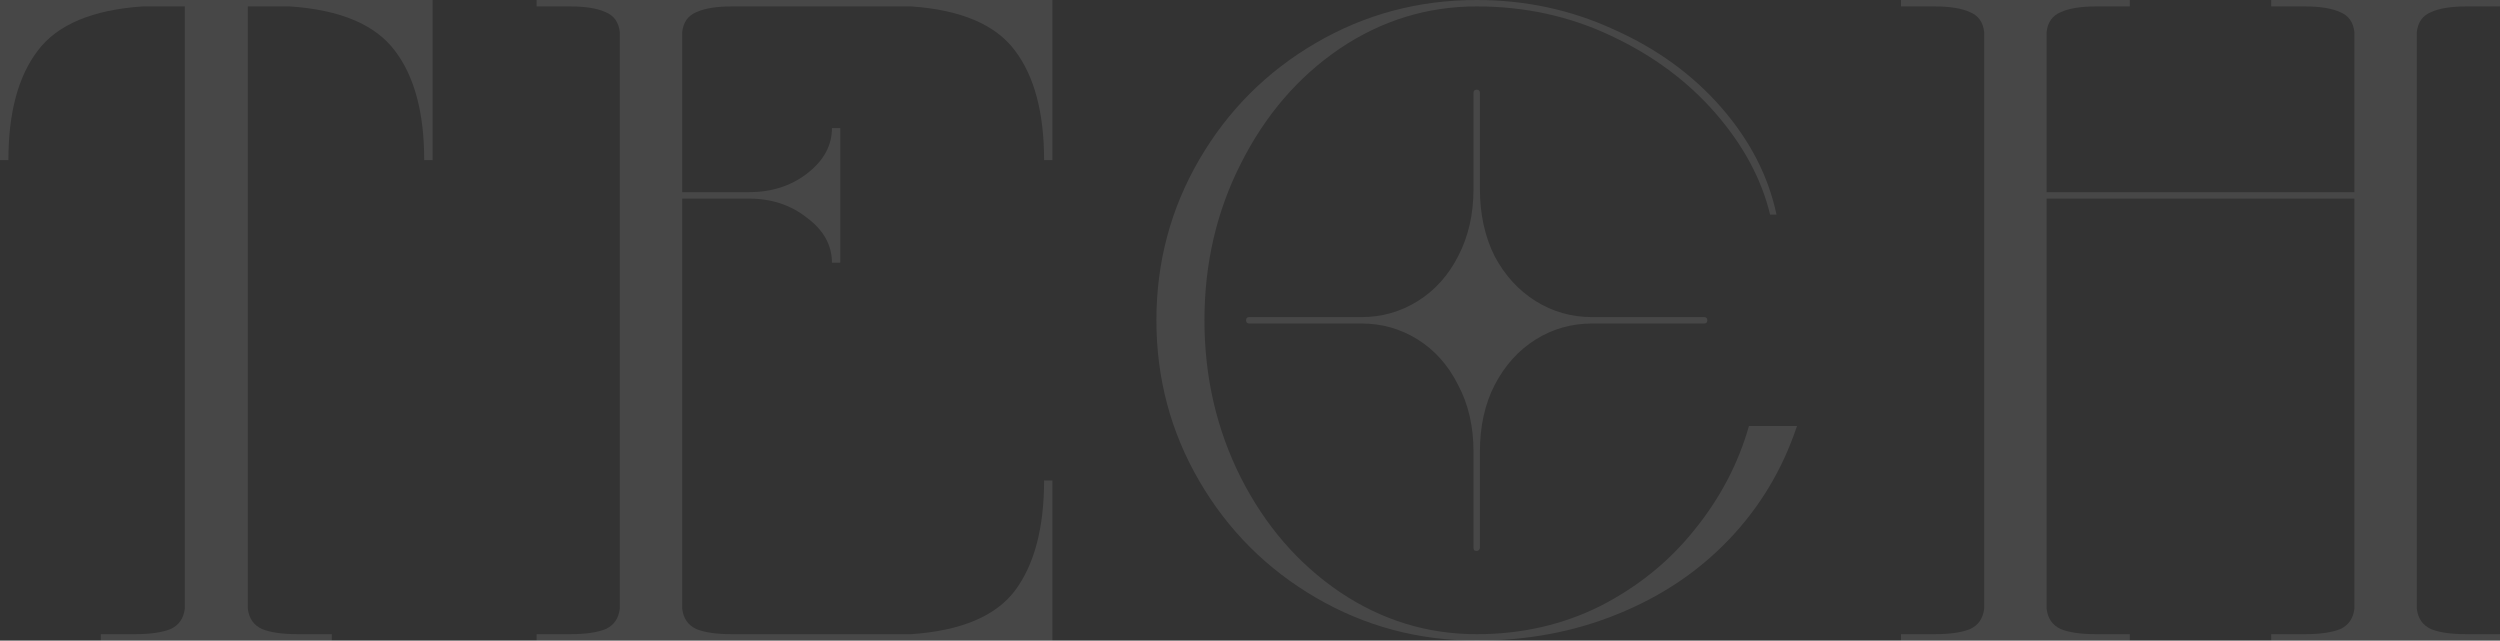 <svg width="601" height="154" viewBox="0 0 601 154" fill="none" xmlns="http://www.w3.org/2000/svg">
<rect x="0" y="0" width="601" height="154" fill="#333333" stroke="none"/>
<path opacity="0.1" d="M457 152.46H465C468.733 152.46 471.6 152.049 473.6 151.228C475.6 150.304 476.733 148.661 477 146.3V7.7C476.733 5.339 475.6 3.747 473.6 2.926C471.6 2.002 468.733 1.54 465 1.54H457V0H512V1.54H504C500.267 1.54 497.4 2.002 495.4 2.926C493.4 3.747 492.267 5.339 492 7.7V46.2H566V7.7C565.733 5.339 564.6 3.747 562.6 2.926C560.6 2.002 557.733 1.54 554 1.54H546V0H601V1.54H593C589.267 1.54 586.4 2.002 584.4 2.926C582.4 3.747 581.267 5.339 581 7.7V146.3C581.267 148.661 582.4 150.304 584.4 151.228C586.4 152.049 589.267 152.46 593 152.46H601V154H546V152.46H554C557.733 152.46 560.6 152.049 562.6 151.228C564.6 150.304 565.733 148.661 566 146.3V47.74H492V146.3C492.267 148.661 493.4 150.304 495.4 151.228C497.4 152.049 500.267 152.46 504 152.46H512V154H457V152.46Z" fill="white"/>
<path opacity="0.1" d="M355 1.54C343.091 1.54 332.105 4.928 322.044 11.704C312.085 18.48 304.18 27.669 298.328 39.27C292.476 50.769 289.55 63.345 289.55 77C289.55 90.655 292.476 103.283 298.328 114.884C304.18 126.383 312.085 135.52 322.044 142.296C332.105 149.072 343.091 152.46 355 152.46C365.78 152.46 375.687 150.201 384.722 145.684C393.757 141.064 401.303 134.955 407.36 127.358C413.52 119.761 417.883 111.445 420.45 102.41H432C428.509 112.882 423.017 122.019 415.522 129.822C408.13 137.522 399.198 143.477 388.726 147.686C378.357 151.895 367.115 154 355 154C341.037 154 328.153 150.561 316.346 143.682C304.539 136.803 295.197 127.461 288.318 115.654C281.439 103.847 278 90.963 278 77C278 63.037 281.439 50.153 288.318 38.346C295.197 26.539 304.539 17.197 316.346 10.318C328.153 3.439 341.037 0 355 0C366.704 0 377.689 2.361 387.956 7.084C398.325 11.704 406.949 17.967 413.828 25.872C420.707 33.777 425.121 42.35 427.072 51.59H425.532C423.479 43.069 419.115 34.958 412.442 27.258C405.769 19.558 397.401 13.347 387.34 8.624C377.381 3.901 366.601 1.54 355 1.54ZM354.23 108.57C354.23 102.513 352.998 97.174 350.534 92.554C348.173 87.831 344.939 84.187 340.832 81.62C336.725 79.053 332.208 77.77 327.28 77.77H300.33C299.817 77.77 299.56 77.513 299.56 77C299.56 76.487 299.817 76.23 300.33 76.23H327.28C332.208 76.23 336.725 74.947 340.832 72.38C344.939 69.813 348.173 66.22 350.534 61.6C352.998 56.877 354.23 51.487 354.23 45.43V22.33C354.23 21.817 354.487 21.56 355 21.56C355.513 21.56 355.77 21.817 355.77 22.33V45.43C355.77 51.487 356.951 56.877 359.312 61.6C361.776 66.22 365.061 69.813 369.168 72.38C373.275 74.947 377.792 76.23 382.72 76.23H409.67C410.183 76.23 410.44 76.487 410.44 77C410.44 77.513 410.183 77.77 409.67 77.77H382.72C377.792 77.77 373.275 79.053 369.168 81.62C365.061 84.187 361.776 87.831 359.312 92.554C356.951 97.174 355.77 102.513 355.77 108.57V131.67C355.77 131.875 355.667 132.081 355.462 132.286C355.359 132.389 355.205 132.44 355 132.44C354.795 132.44 354.589 132.389 354.384 132.286C354.281 132.081 354.23 131.875 354.23 131.67V108.57Z" fill="white"/>
<path opacity="0.1" d="M253 38.5H251C251 27.104 248.667 18.326 244 12.166C239.333 5.903 231 2.361 219 1.54H176C172.267 1.54 169.4 2.002 167.4 2.926C165.4 3.747 164.267 5.339 164 7.7V46.2H180C185.467 46.2 190.133 44.711 194 41.734C198 38.654 200 35.009 200 30.8H202V63.14H200C200 58.931 198 55.337 194 52.36C190.133 49.28 185.467 47.74 180 47.74H164V146.3C164.267 148.661 165.4 150.304 167.4 151.228C169.4 152.049 172.267 152.46 176 152.46H219C231 151.639 239.333 148.148 244 141.988C248.667 135.725 251 126.896 251 115.5H253V154H129V152.46H137C140.733 152.46 143.6 152.049 145.6 151.228C147.6 150.304 148.733 148.661 149 146.3V7.7C148.733 5.339 147.6 3.747 145.6 2.926C143.6 2.002 140.733 1.54 137 1.54H129V0H253V38.5Z" fill="white"/>
<path opacity="0.1" d="M104 0V38.5H101.981C101.981 27.104 99.625 18.326 94.913 12.166C90.201 5.903 81.786 2.361 69.67 1.54H59.573V146.3C59.842 148.661 60.986 150.304 63.006 151.228C65.025 152.049 67.92 152.46 71.689 152.46H79.767V154H24.233V152.46H32.311C36.08 152.46 38.975 152.049 40.994 151.228C43.014 150.304 44.158 148.661 44.427 146.3V1.54H34.33C22.214 2.361 13.799 5.903 9.087 12.166C4.375 18.326 2.019 27.104 2.019 38.5H0V0H104Z" fill="white"/>
</svg>
